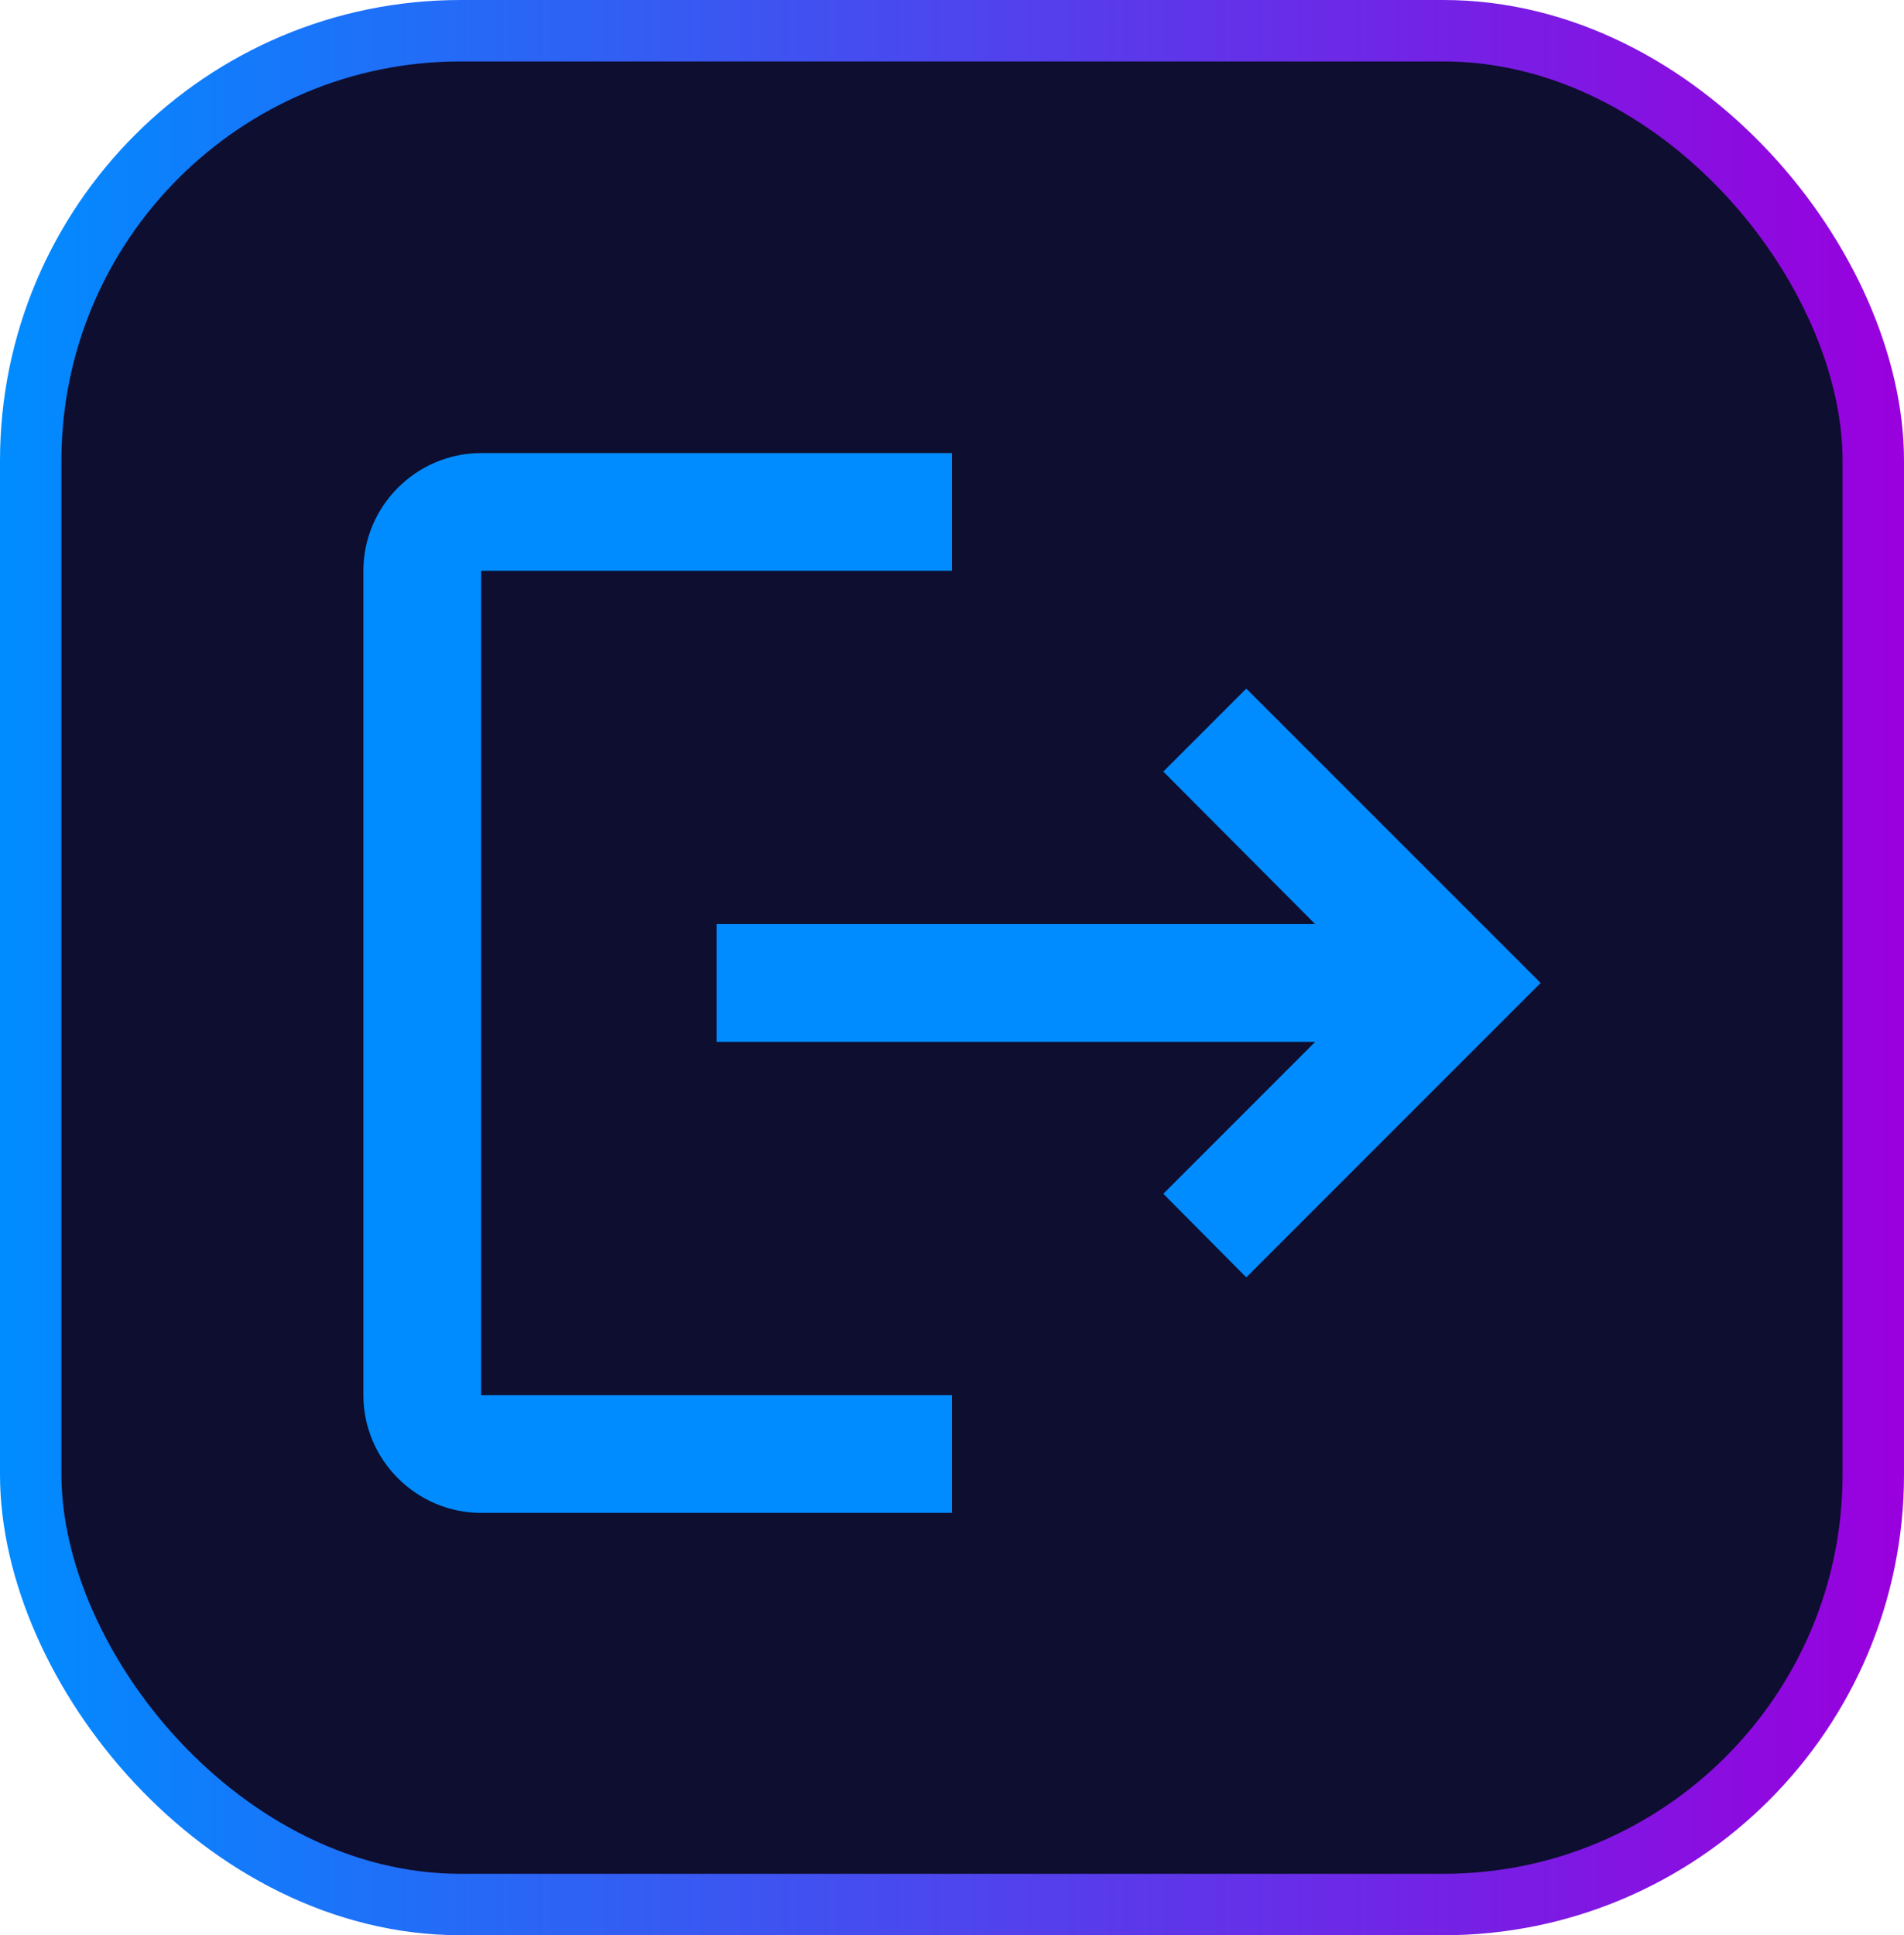 <svg width="62" height="63" viewBox="0 0 62 63" fill="none" xmlns="http://www.w3.org/2000/svg">
<rect x="1" y="1" width="60" height="61" rx="14" fill="#0E0E30" stroke="url(#paint0_linear_8_9)" stroke-width="2"/>
<g clip-path="url(#clip0_8_9)">
<path d="M40.583 22.417L37.881 25.119L42.826 30.083H23.333V33.917H42.826L37.881 38.862L40.583 41.583L50.167 32L40.583 22.417ZM15.667 18.583H31V14.75H15.667C13.558 14.75 11.833 16.475 11.833 18.583V45.417C11.833 47.525 13.558 49.25 15.667 49.25H31V45.417H15.667V18.583Z" fill="#008CFF"/>
</g>
<defs>
<linearGradient id="paint0_linear_8_9" x1="6.57435e-07" y1="32" x2="62" y2="32" gradientUnits="userSpaceOnUse">
<stop stop-color="#008CFF"/>
<stop offset="1" stop-color="#9900DD"/>
</linearGradient>
<clipPath id="clip0_8_9">
<rect width="46" height="46" fill="white" transform="translate(8 9)"/>
</clipPath>
</defs>
</svg>
